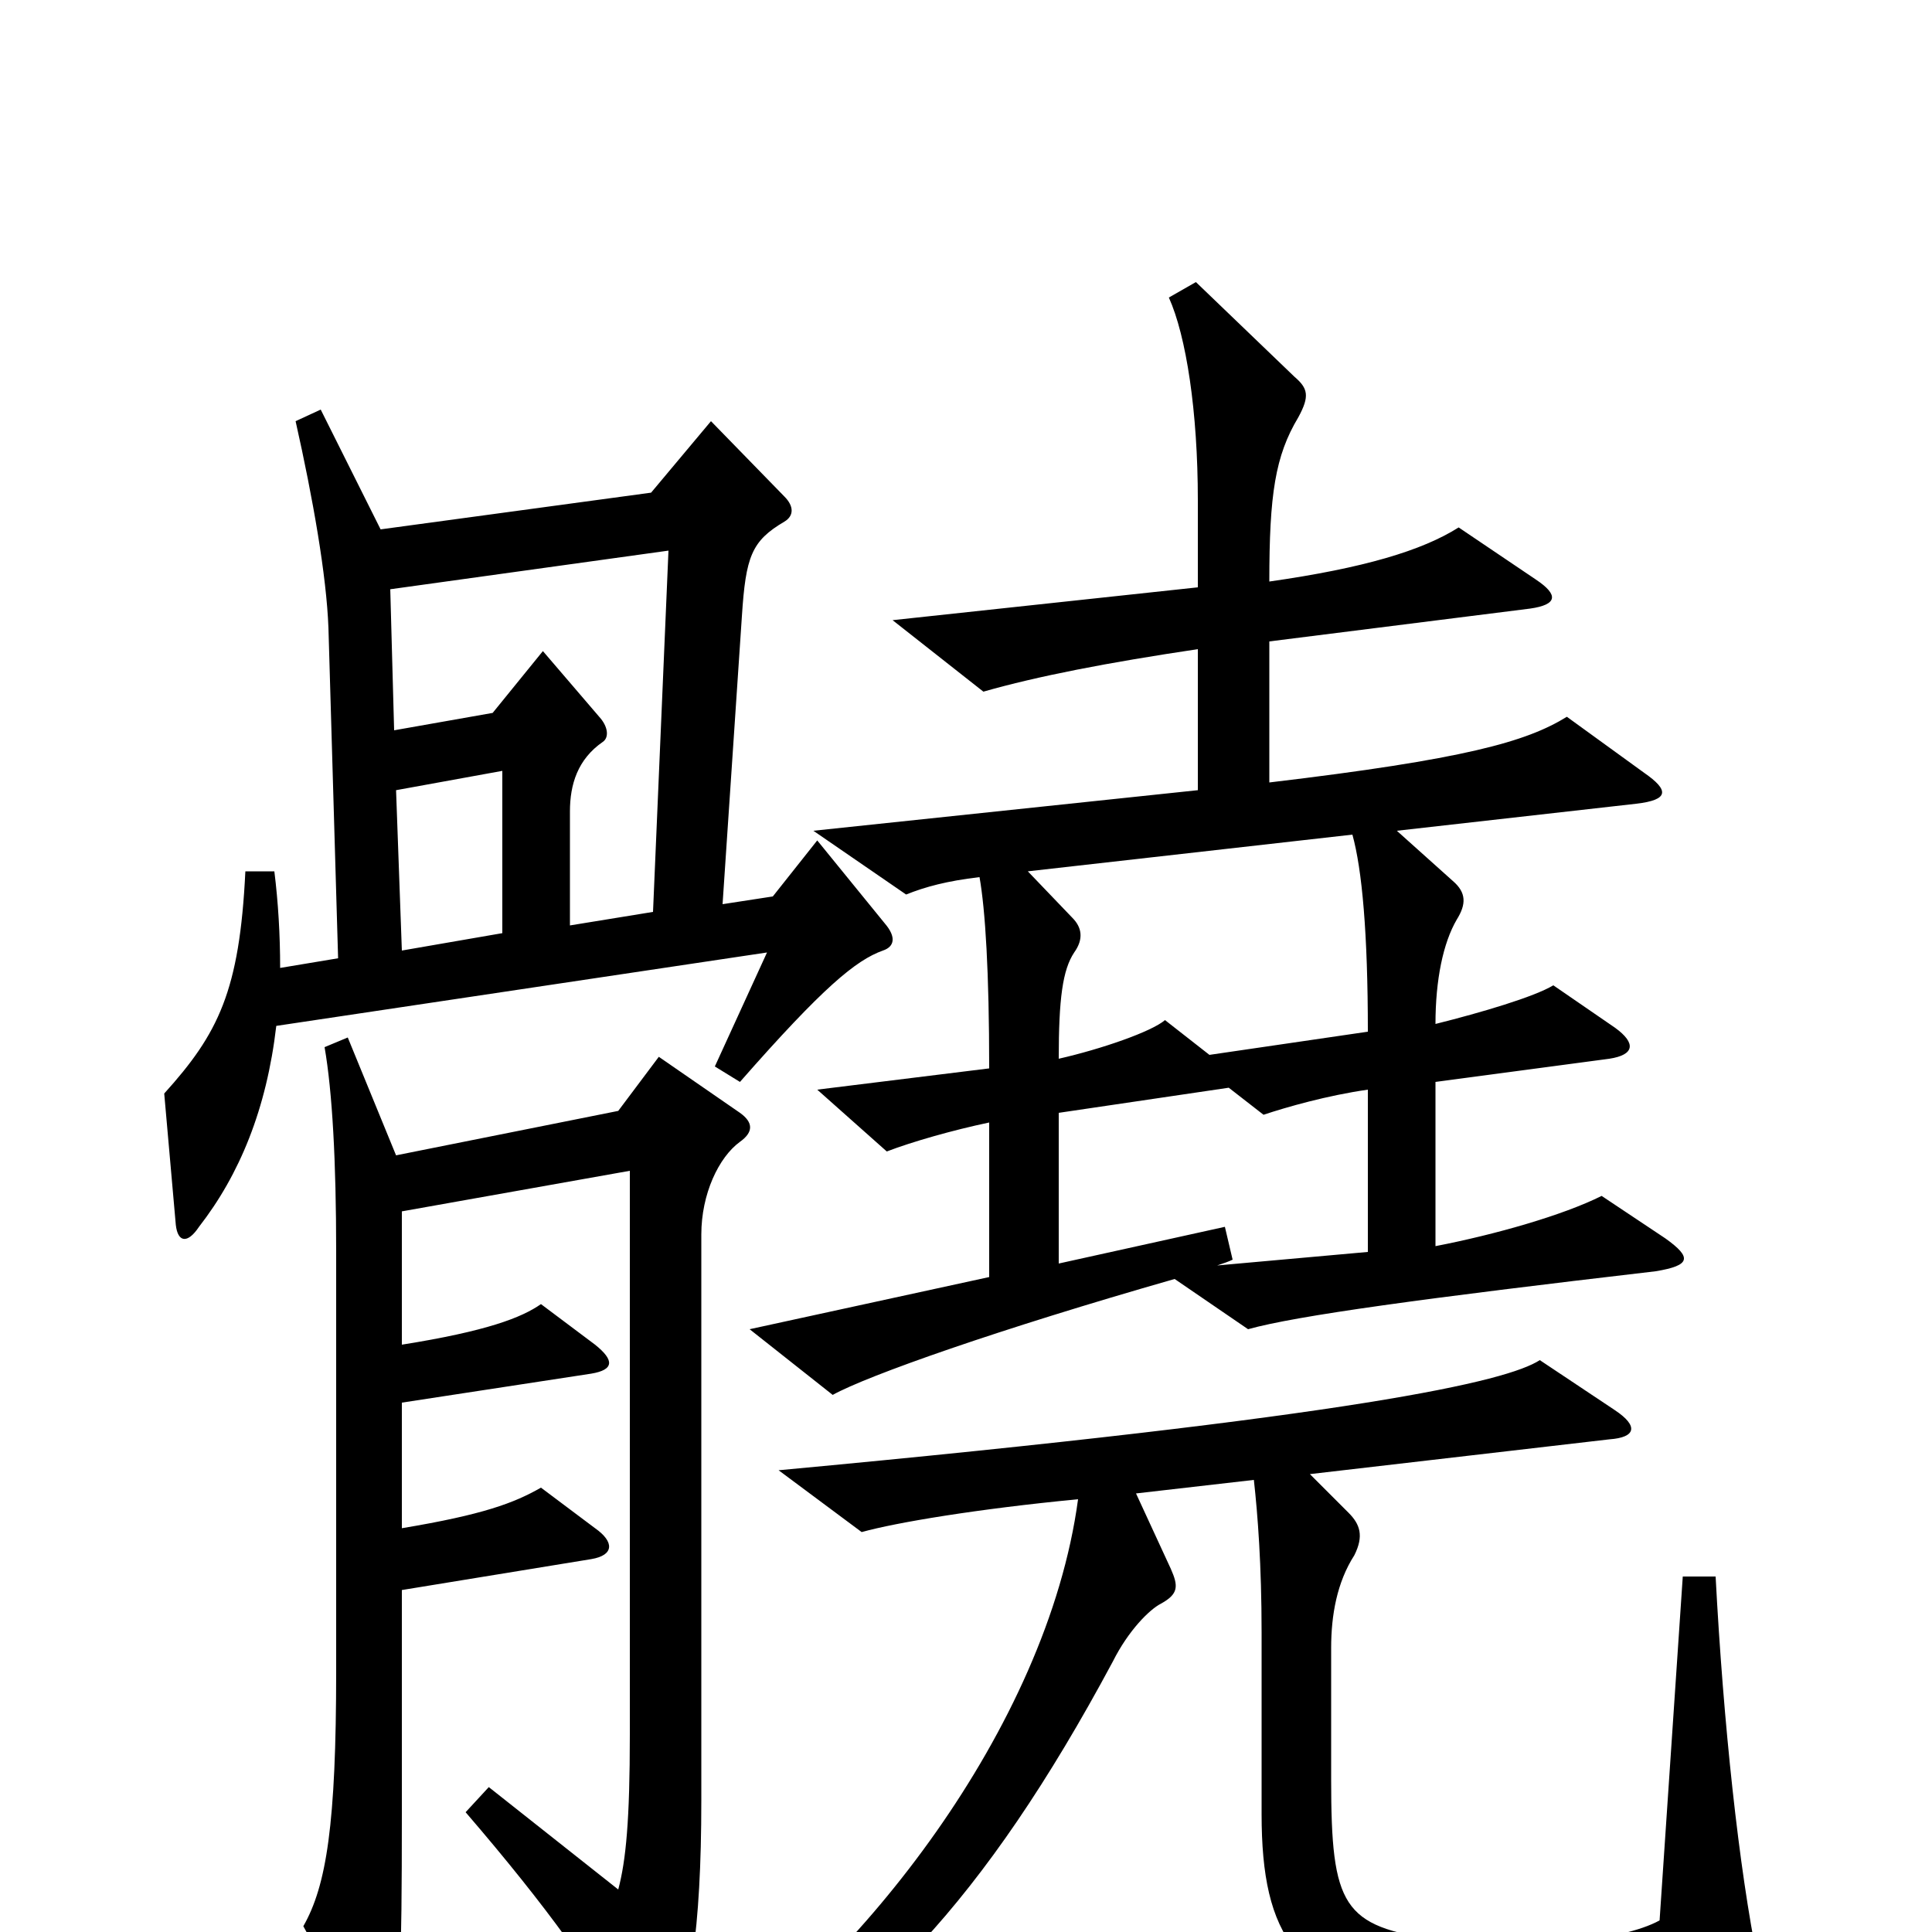 <svg xmlns="http://www.w3.org/2000/svg" viewBox="0 -1000 1000 1000">
	<path fill="#000000" d="M458 -522L423 -565L400 -536L374 -532L384 -681C386 -712 389 -720 406 -730C411 -733 411 -738 406 -743L368 -782L337 -745L197 -726L166 -788L153 -782C162 -742 169 -702 170 -675L175 -504L145 -499C145 -516 144 -533 142 -549H127C124 -487 113 -465 85 -434L91 -366C92 -357 97 -356 103 -365C124 -392 138 -426 143 -469L397 -507L370 -448L383 -440C426 -489 443 -503 457 -508C463 -510 464 -515 458 -522ZM862 -359L829 -381C809 -371 774 -361 743 -355V-440L833 -452C846 -454 847 -460 836 -468L804 -490C794 -484 767 -476 743 -470C743 -493 747 -512 754 -524C759 -532 759 -538 752 -544L723 -570L847 -584C864 -586 864 -591 851 -600L811 -629C790 -616 758 -607 657 -595V-668L792 -685C806 -687 807 -692 795 -700L755 -727C736 -715 706 -706 657 -699C657 -744 660 -764 672 -784C678 -795 677 -799 670 -805L619 -854L605 -846C614 -826 620 -787 620 -741V-696L462 -679L509 -642C537 -650 573 -657 620 -664V-591L421 -570L469 -537C479 -541 490 -544 507 -546C510 -529 512 -497 512 -447L423 -436L459 -404C472 -409 493 -415 512 -419V-339L388 -312L431 -278C449 -288 517 -312 608 -338L646 -312C671 -319 737 -328 857 -342C875 -345 876 -349 862 -359ZM383 -409C390 -414 390 -419 383 -424L341 -453L320 -425L205 -402L180 -463L168 -458C172 -435 174 -399 174 -352V-135C174 -56 169 -24 157 -3L190 57C195 67 201 68 203 56C207 37 208 19 208 -61V-177L306 -193C318 -195 318 -202 308 -209L280 -230C266 -222 250 -216 208 -209V-274L306 -289C318 -291 318 -296 308 -304L280 -325C270 -318 252 -311 208 -304V-373L326 -394V-102C326 -58 324 -37 320 -22L253 -75L241 -62C284 -12 308 22 330 60C334 67 341 68 345 60C357 37 363 -1 363 -68V-361C363 -382 372 -401 383 -409ZM910 16C900 -33 892 -108 888 -184H871L859 -6C839 5 790 9 744 4C695 -3 689 -13 689 -79V-147C689 -164 692 -181 701 -195C706 -205 704 -211 698 -217L678 -237L833 -255C847 -256 848 -262 836 -270L797 -296C780 -285 704 -267 403 -239L446 -207C464 -212 506 -219 558 -224C542 -105 443 18 363 71L370 87C448 47 509 -15 576 -140C584 -156 595 -167 601 -170C610 -175 610 -179 606 -188L588 -227L649 -234C651 -216 653 -190 653 -155V-61C653 2 671 30 739 39C772 44 848 42 898 33C910 31 912 27 910 16ZM346 -715L338 -528L295 -521V-580C295 -594 299 -607 312 -616C315 -618 315 -623 311 -628L281 -663L255 -631L204 -622L202 -695ZM260 -517L208 -508L205 -591L260 -601ZM708 -466L626 -454L603 -472C596 -466 570 -457 548 -452C548 -483 550 -498 556 -507C561 -514 560 -520 555 -525L532 -549L700 -568C705 -550 708 -517 708 -466ZM708 -352L630 -345C633 -346 636 -347 638 -348L634 -365L548 -346V-424L636 -437L654 -423C666 -427 687 -433 708 -436Z"/>
</svg>